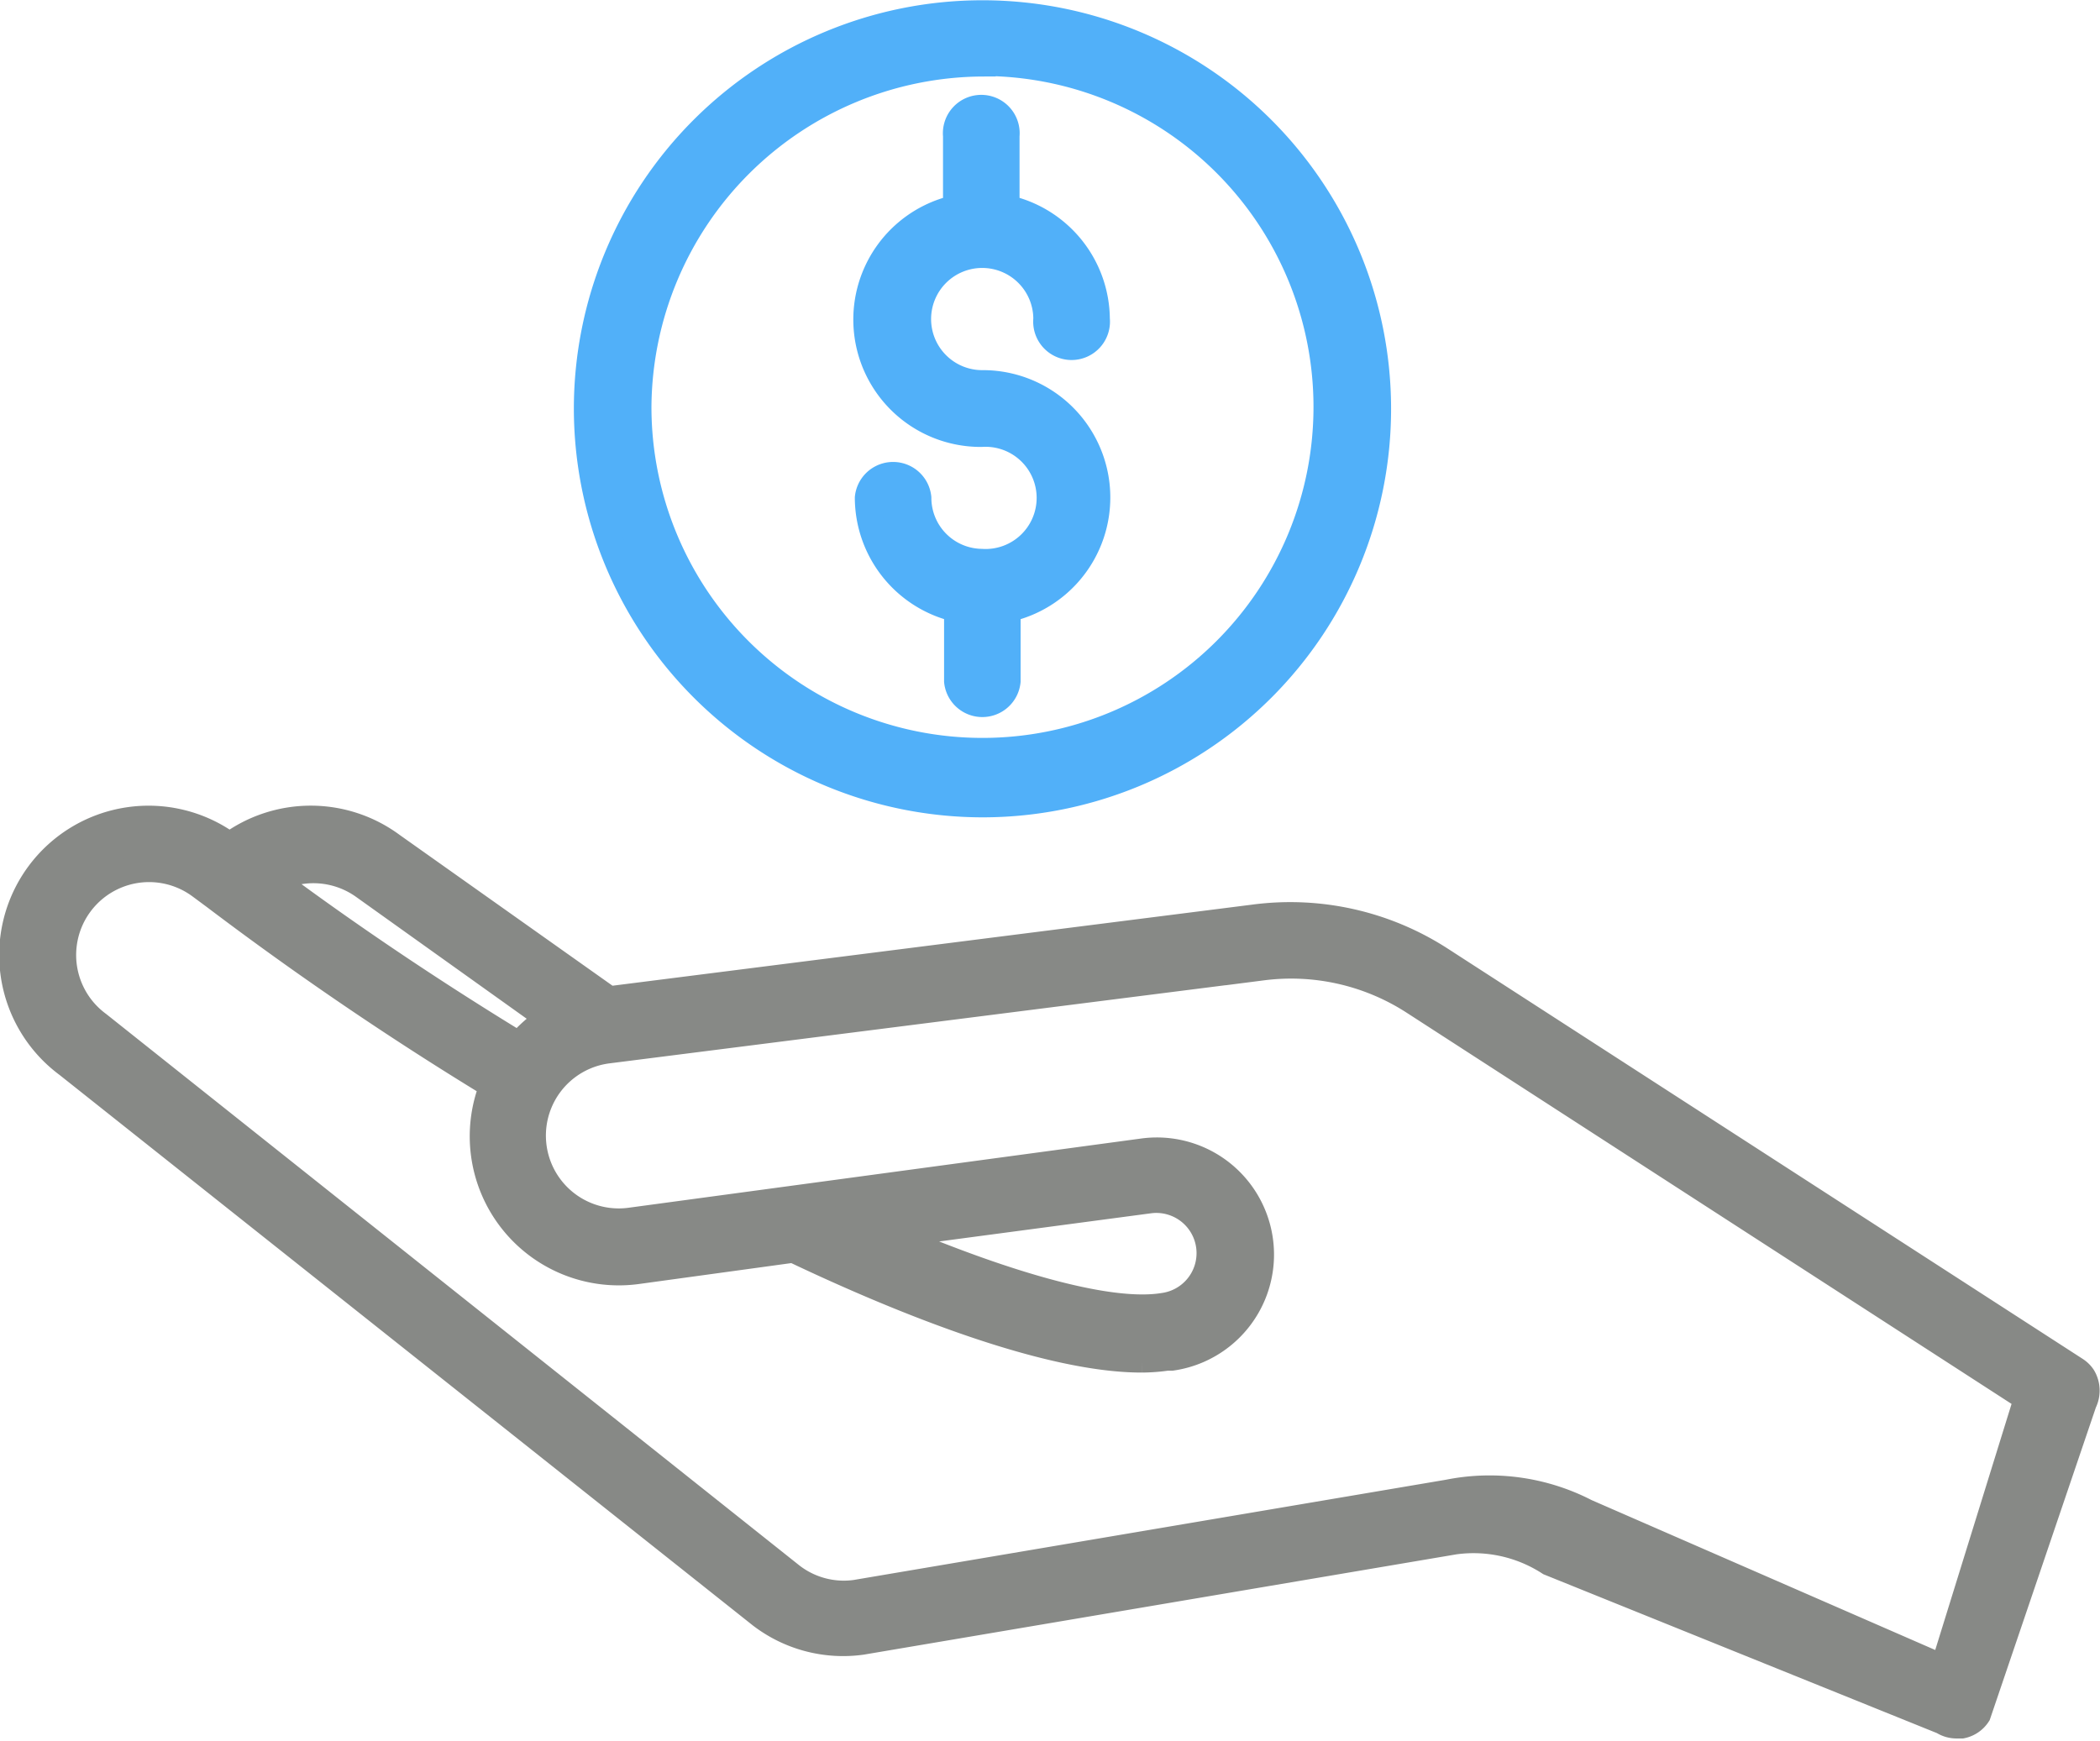 <svg xmlns="http://www.w3.org/2000/svg" viewBox="0 0 79.3 65.76"><title>ico-2l</title><g id="Layer_2" data-name="Layer 2"><g id="Слой_25" data-name="Слой 25"><path d="M78.64,52a.94.94,0,0,0-.27-.26l-24-15.51a10.45,10.45,0,0,0-7-1.57L23,37.75l-8.2-5.81a5.15,5.15,0,0,0-6.13,0l0,0a5.14,5.14,0,0,0-6.12,8.26L28.74,61h0a5.1,5.1,0,0,0,3.8,1l22.39-3.79a5.27,5.27,0,0,1,3.58.8l14.86,6a.94.94,0,0,0,.51.15l.2,0a.94.94,0,0,0,.6-.41l4-11.78A1,1,0,0,0,78.64,52ZM13.74,33.47l7,5a5.11,5.11,0,0,0-1.14,1c-3.28-2-6.43-4.12-9.28-6.24A3.27,3.27,0,0,1,13.74,33.47ZM73.39,63,59.89,57.11a7.93,7.93,0,0,0-5.2-.73L32.3,60.17a3.24,3.24,0,0,1-2.42-.65h0L3.7,38.69a3.25,3.25,0,0,1,3.86-5.24l.54.4h0A125.64,125.64,0,0,0,18.61,41a5.13,5.13,0,0,0,5.45,7l5.9-.81c4.2,2,9.61,4.15,13.15,4.15a6.83,6.83,0,0,0,.95-.07h.18a3.92,3.92,0,0,0-1.11-7.77L23.81,46.11a3.25,3.25,0,0,1-.89-6.44l24.75-3.14a8.53,8.53,0,0,1,5.69,1.28l23.19,15Zm-30-17.67a2,2,0,1,1,.55,4h0c-1.93.32-5.64-.66-10.4-2.69Z" fill="#878986" stroke="#878986" stroke-miterlimit="10"/><path d="M37.1,30.37A14.93,14.93,0,1,0,22.17,15.43,14.95,14.95,0,0,0,37.1,30.37Zm0-28a13,13,0,1,1-13,13A13.06,13.06,0,0,1,37.1,2.39Z" fill="#51b0f9" stroke="#51b0f9" stroke-miterlimit="10"/><path d="M37.1,21.23a2.43,2.43,0,0,1-2.43-2.43.95.95,0,0,0-1.89,0A4.32,4.32,0,0,0,36.15,23v2.73a.95.95,0,0,0,1.89,0V23a4.31,4.31,0,0,0-.95-8.52,2.43,2.43,0,1,1,2.43-2.43.95.95,0,1,0,1.89,0A4.32,4.32,0,0,0,38,7.86V5.13a.95.95,0,1,0-1.89,0V7.86a4.31,4.31,0,0,0,.95,8.52,2.43,2.43,0,1,1,0,4.85Z" fill="#51b0f9" stroke="#51b0f9" stroke-miterlimit="10"/></g></g></svg>
